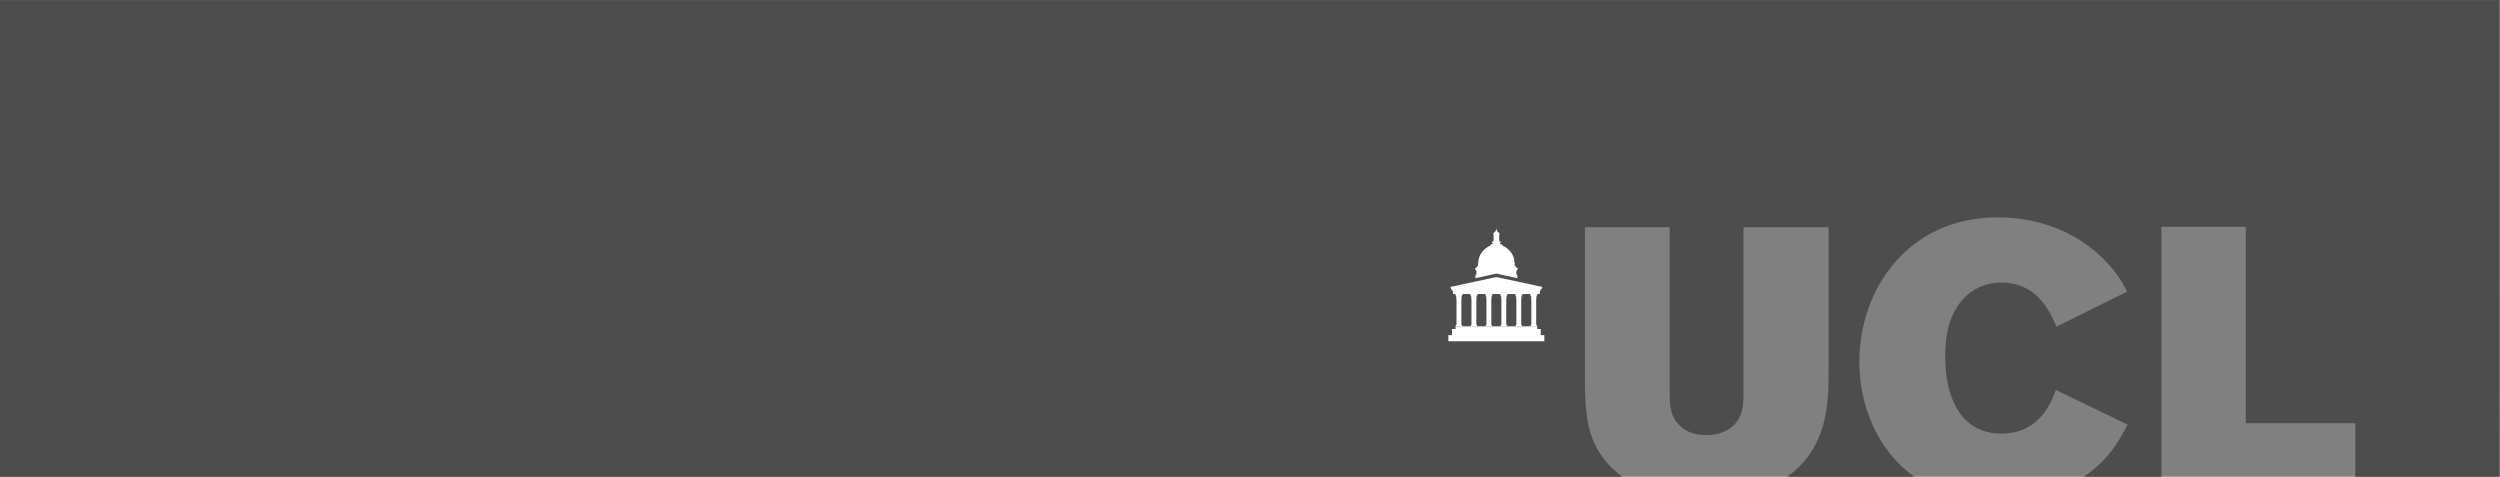 <?xml version="1.0" encoding="UTF-8" standalone="no"?>
<svg
   xmlns:dc="http://purl.org/dc/elements/1.1/"
   xmlns:cc="http://creativecommons.org/ns#"
   xmlns:rdf="http://www.w3.org/1999/02/22-rdf-syntax-ns#"
   xmlns:svg="http://www.w3.org/2000/svg"
   xmlns="http://www.w3.org/2000/svg"
   xmlns:sodipodi="http://sodipodi.sourceforge.net/DTD/sodipodi-0.dtd"
   xmlns:inkscape="http://www.inkscape.org/namespaces/inkscape"
   version="1.1"
   id="svg833"
   xml:space="preserve"
   width="793.707"
   height="151.347"
   viewBox="0 0 793.707 151.347"
   sodipodi:docname="ucl-banner-a4.svg"
   inkscape:version="1.0 (4035a4fb49, 2020-05-01)"><rect x="0" y="0" width="793.707" height="151.347" fill="#808080" stroke="none"/><title
     id="title869">UCL Banner A4</title><defs
     id="defs837" /><sodipodi:namedview
     inkscape:document-rotation="0"
     pagecolor="#ffffff"
     bordercolor="#666666"
     borderopacity="1"
     objecttolerance="10"
     gridtolerance="10"
     guidetolerance="10"
     inkscape:pageopacity="0"
     inkscape:pageshadow="2"
     inkscape:window-width="1920"
     inkscape:window-height="1027"
     id="namedview835"
     showgrid="false"
     inkscape:zoom="1.1902315"
     inkscape:cx="311.13153"
     inkscape:cy="35.891178"
     inkscape:window-x="-8"
     inkscape:window-y="22"
     inkscape:window-maximized="1"
     inkscape:current-layer="g841" /><g
     id="g841"
     inkscape:groupmode="layer"
     inkscape:label="ink_ext_XXXXXX"
     transform="matrix(1.333,0,0,-1.333,0,151.347)"
     style="display:inline"><g
       style="fill:#4d4d4d"
       id="g843"
       transform="scale(0.1)"><path
         id="path845"
         style="fill:#4d4d4d;fill-opacity:1;fill-rule:nonzero;stroke:none;stroke-width:0.133"
         d="M 0,-0.002 V 151.346 h 515.221 c -1.136,-0.805 -2.192,-1.658 -3.135,-2.559 -8.413,-8.135 -8.531,-17.585 -8.771,-26.439 V 72.102 h 26.914 v 52.76 c 0,3.59 0.124,7.298 3.127,10.168 2.161,2.275 5.407,3.111 8.529,3.111 4.205,0 6.972,-1.558 8.533,-2.99 3.123,-2.992 3.244,-6.699 3.244,-10.289 V 72.102 h 27.035 v 44.982 c 0,9.687 6.7e-4,22.253 -9.973,31.703 -0.953,0.893 -2.005,1.744 -3.139,2.559 h 40.305 c -11.864,-8.514 -17.439,-22.737 -17.439,-36.535 0,-22.73 15.263,-45.822 43.979,-45.822 12.857,0 25.113,4.548 34.006,13.643 3.607,3.707 5.288,6.577 7.088,9.926 l -22.467,11.131 c -2.167,-5.028 -6.251,-14 -17.547,-14 -5.888,0 -9.611,2.752 -11.414,4.547 -6.369,6.099 -6.369,15.671 -6.369,19.025 0,12.558 4.69,24.402 17.906,24.402 12.497,0 16.221,-11.007 17.184,-13.877 l 22.828,11.008 c -2.164,4.065 -4.204,7.894 -8.287,11.961 -1.753,1.717 -3.653,3.24 -5.658,4.592 h 24.686 V 71.98 h 26.793 v 62.379 h 34.77 v 16.986 h 45.752 V -0.002 Z"
         transform="matrix(7.5,0,0,-7.5,0,1135.1)" /><path
         d="m 3672.62,452.16 c -0.39,0.086 -108.75,23.367 -108.75,23.367 0,0 -108.5,-23.316 -108.71,-23.367 -0.59,-0.117 -0.39,-0.617 -0.39,-0.617 l 1.5,-5.563 0.31,0.008 -0.04,-0.008 c 0,0 1.68,0.211 2.66,-1.343 l 1.62,-8.934 c 0,0 0.04,-0.625 0.68,-0.625 0.67,0 3.93,0 3.93,0 h 196.89 c 0,0 3.42,0 3.97,0 0.55,0 0.6,0.457 0.6,0.457 l 1.63,8.938 c 0.93,1.75 2.75,1.507 2.75,1.507 l -0.04,0.008 0.27,-0.008 1.51,5.563 c 0,0 0.21,0.5 -0.39,0.617"
         style="fill:#ffffff;fill-opacity:1;fill-rule:nonzero;stroke:none"
         id="path847" /><path
         d="m 3661.25,432.199 c 0.12,0 0.23,0.094 0.23,0.246 v 2.774 c 0,0.14 -0.11,0.023 -0.23,0.023 h -16.52 c -0.12,0 -0.26,0.117 -0.26,-0.023 v -2.774 c 0,-0.152 0.14,-0.246 0.26,-0.246 l 0.7,-0.008 c 0.33,0 0.35,-0.332 0.35,-0.656 0,-0.414 0.18,-2.562 1.68,-3.859 0.22,-0.188 0.16,-0.715 -0.31,-0.715 -0.04,0 -0.47,0 -0.51,0 -0.37,0 -0.39,-0.254 -0.27,-0.453 0.13,-0.25 0.17,-0.981 0.17,-1.324 0,-0.348 0,-0.961 0,-1.207 0,-0.219 0.02,-0.395 0.24,-0.395 0.02,0 0.23,0 0.25,0 0,0 0.16,0.02 0.16,-0.176 0,-0.16 0,-0.238 0,-0.238 v -60.762 c -0.18,-0.187 -0.82,-0.84 -0.88,-0.883 -0.04,-0.054 -0.1,-0.132 -0.1,-0.226 v -1.031 c 0,-0.071 -0.02,-0.176 -0.08,-0.219 -0.04,-0.047 -0.13,-0.074 -0.23,-0.074 h -0.76 c -0.14,0 -0.26,-0.121 -0.26,-0.246 0,0 0,-1.696 0,-1.758 h 16.19 c 0,0.062 0,1.758 0,1.758 0,0.125 -0.11,0.246 -0.23,0.246 h -0.76 c -0.1,0 -0.18,0.027 -0.24,0.074 -0.04,0.043 -0.07,0.148 -0.07,0.219 v 1.031 c 0,0.078 -0.02,0.141 -0.1,0.215 -0.1,0.082 -0.63,0.625 -0.88,0.894 v 60.762 c 0,0 0,0.078 0,0.238 0,0.196 0.16,0.176 0.16,0.176 0.01,0 0.21,0 0.23,0 0.21,0 0.25,0.176 0.25,0.395 0,0.246 0,0.859 0,1.207 0,0.343 0.06,1.074 0.18,1.324 0.14,0.199 0.1,0.453 -0.29,0.453 -0.02,0 -0.47,0 -0.49,0 -0.47,0 -0.53,0.531 -0.33,0.715 1.52,1.238 1.68,3.398 1.68,3.812 0,0.371 -0.02,0.703 0.39,0.703 l 0.68,0.008"
         style="fill:#ffffff;fill-opacity:1;fill-rule:nonzero;stroke:none"
         id="path849" /><path
         d="m 3625.63,432.199 c 0.11,0 0.23,0.094 0.23,0.246 v 2.774 c 0,0.14 -0.12,0.023 -0.23,0.023 h -16.55 c -0.13,0 -0.23,0.117 -0.23,-0.023 v -2.774 c 0,-0.152 0.1,-0.246 0.23,-0.246 l 0.72,-0.008 c 0.32,0 0.34,-0.332 0.34,-0.656 0,-0.414 0.19,-2.562 1.68,-3.859 0.21,-0.188 0.13,-0.715 -0.3,-0.715 -0.04,0 -0.48,0 -0.5,0 -0.39,0 -0.43,-0.254 -0.32,-0.453 0.16,-0.25 0.18,-0.981 0.18,-1.324 0,-0.348 0,-0.961 0,-1.207 0,-0.219 0.04,-0.395 0.25,-0.395 h 0.24 c 0,0 0.17,0.02 0.17,-0.176 0,-0.16 0.02,-0.238 0.02,-0.238 v -60.762 c -0.19,-0.187 -0.86,-0.84 -0.9,-0.883 -0.05,-0.054 -0.09,-0.132 -0.09,-0.226 v -1.031 c 0,-0.071 0,-0.176 -0.08,-0.219 -0.04,-0.047 -0.12,-0.074 -0.22,-0.074 h -0.78 c -0.11,0 -0.21,-0.121 -0.21,-0.246 0,0 0,-1.696 0,-1.758 h 16.15 c 0,0.062 0,1.758 0,1.758 0,0.125 -0.12,0.246 -0.23,0.246 h -0.77 c -0.09,0 -0.19,0.027 -0.23,0.074 -0.06,0.043 -0.08,0.148 -0.08,0.219 v 1.031 c 0,0.078 -0.02,0.141 -0.1,0.215 -0.07,0.082 -0.6,0.625 -0.88,0.894 v 60.762 c 0,0 0,0.078 0,0.238 0,0.196 0.18,0.176 0.18,0.176 0.02,0 0.2,0 0.22,0 0.21,0 0.23,0.176 0.23,0.395 0,0.246 0,0.859 0,1.207 0,0.343 0.08,1.074 0.21,1.324 0.1,0.199 0.06,0.453 -0.31,0.453 -0.02,0 -0.45,0 -0.49,0 -0.47,0 -0.52,0.531 -0.31,0.715 1.52,1.238 1.68,3.398 1.68,3.812 0,0.371 -0.02,0.703 0.37,0.703 l 0.71,0.008"
         style="fill:#ffffff;fill-opacity:1;fill-rule:nonzero;stroke:none"
         id="path851" /><path
         d="m 3589.98,432.199 c 0.14,0 0.22,0.094 0.22,0.246 v 2.774 c 0,0.14 -0.08,0.023 -0.22,0.023 h -16.54 c -0.14,0 -0.24,0.117 -0.24,-0.023 v -2.774 c 0,-0.152 0.1,-0.246 0.24,-0.246 l 0.72,-0.008 c 0.31,0 0.33,-0.332 0.33,-0.656 0,-0.414 0.2,-2.562 1.7,-3.859 0.2,-0.188 0.12,-0.715 -0.31,-0.715 -0.04,0 -0.49,0 -0.51,0 -0.39,0 -0.41,-0.254 -0.29,-0.453 0.13,-0.25 0.17,-0.981 0.17,-1.324 0,-0.348 0,-0.961 0,-1.207 0,-0.219 0.02,-0.395 0.22,-0.395 0.02,0 0.25,0 0.27,0 0,0 0.18,0.02 0.18,-0.176 0,-0.16 0,-0.238 0,-0.238 v -60.762 c -0.18,-0.187 -0.84,-0.84 -0.9,-0.883 -0.06,-0.054 -0.1,-0.132 -0.1,-0.226 v -1.031 c 0,-0.071 -0.02,-0.176 -0.06,-0.219 -0.06,-0.047 -0.15,-0.074 -0.23,-0.074 h -0.76 c -0.12,0 -0.24,-0.121 -0.24,-0.246 0,0 0,-1.696 0,-1.758 h 16.16 c 0,0.062 0,1.758 0,1.758 0,0.125 -0.12,0.246 -0.24,0.246 h -0.76 c -0.1,0 -0.2,0.027 -0.24,0.074 -0.03,0.043 -0.07,0.148 -0.07,0.219 v 1.031 c 0,0.078 -0.02,0.141 -0.08,0.215 -0.1,0.082 -0.61,0.625 -0.9,0.894 v 60.762 c 0,0 0,0.078 0,0.238 0,0.196 0.18,0.176 0.18,0.176 0.02,0 0.19,0 0.19,0 0.26,0 0.27,0.176 0.27,0.395 0,0.246 0,0.859 0,1.207 0,0.343 0.06,1.074 0.2,1.324 0.1,0.199 0.1,0.453 -0.29,0.453 -0.02,0 -0.47,0 -0.51,0 -0.47,0 -0.53,0.531 -0.29,0.715 1.5,1.238 1.64,3.398 1.64,3.812 0,0.371 0,0.703 0.39,0.703 l 0.7,0.008"
         style="fill:#ffffff;fill-opacity:1;fill-rule:nonzero;stroke:none"
         id="path853" /><path
         d="m 3554.34,432.199 c 0.13,0 0.23,0.094 0.23,0.246 v 2.774 c 0,0.14 -0.1,0.023 -0.23,0.023 h -16.55 c -0.13,0 -0.21,0.117 -0.21,-0.023 v -2.774 c 0,-0.152 0.08,-0.246 0.21,-0.246 l 0.71,-0.008 c 0.33,0 0.35,-0.332 0.35,-0.656 0,-0.414 0.19,-2.562 1.7,-3.859 0.21,-0.188 0.11,-0.715 -0.32,-0.715 -0.03,0 -0.48,0 -0.5,0 -0.39,0 -0.41,-0.254 -0.3,-0.453 0.14,-0.25 0.18,-0.981 0.18,-1.324 0,-0.348 0,-0.961 0,-1.207 0,-0.219 0.02,-0.395 0.25,-0.395 0,0 0.22,0 0.24,0 0,0 0.17,0.02 0.17,-0.176 0,-0.16 0,-0.238 0,-0.238 v -60.762 c -0.17,-0.187 -0.84,-0.84 -0.89,-0.883 -0.04,-0.054 -0.08,-0.132 -0.08,-0.226 v -1.031 c 0,-0.071 -0.02,-0.176 -0.08,-0.219 -0.06,-0.047 -0.16,-0.074 -0.24,-0.074 h -0.76 c -0.13,0 -0.23,-0.121 -0.23,-0.246 0,0 0,-1.696 0,-1.758 h 16.15 c 0,0.062 0,1.758 0,1.758 0,0.125 -0.1,0.246 -0.23,0.246 h -0.77 c -0.09,0 -0.17,0.027 -0.23,0.074 -0.04,0.043 -0.06,0.148 -0.06,0.219 v 1.031 c 0,0.078 -0.02,0.141 -0.1,0.215 -0.09,0.082 -0.62,0.625 -0.87,0.894 v 60.762 c 0,0 -0.02,0.078 -0.02,0.238 0,0.196 0.17,0.176 0.17,0.176 0.02,0 0.22,0 0.24,0 0.19,0 0.23,0.176 0.23,0.395 0,0.246 0,0.859 0,1.207 0,0.343 0.06,1.074 0.2,1.324 0.11,0.199 0.07,0.453 -0.3,0.453 -0.04,0 -0.47,0 -0.49,0 -0.48,0 -0.54,0.531 -0.33,0.715 1.53,1.238 1.68,3.398 1.68,3.812 0,0.371 -0.02,0.703 0.37,0.703 l 0.71,0.008"
         style="fill:#ffffff;fill-opacity:1;fill-rule:nonzero;stroke:none"
         id="path855" /><path
         d="m 3518.69,432.199 c 0.14,0 0.24,0.094 0.24,0.246 v 2.774 c 0,0.14 -0.1,0.023 -0.24,0.023 h -16.52 c -0.14,0 -0.24,0.117 -0.24,-0.023 v -2.774 c 0,-0.152 0.1,-0.246 0.24,-0.246 l 0.68,-0.008 c 0.35,0 0.37,-0.332 0.37,-0.656 0,-0.414 0.2,-2.562 1.7,-3.859 0.2,-0.188 0.12,-0.715 -0.33,-0.715 -0.02,0 -0.49,0 -0.51,0 -0.39,0 -0.41,-0.254 -0.29,-0.453 0.14,-0.25 0.17,-0.981 0.17,-1.324 0,-0.348 0,-0.961 0,-1.207 0,-0.219 0.02,-0.395 0.26,-0.395 0.02,0 0.21,0 0.23,0 0,0 0.18,0.02 0.18,-0.176 0,-0.16 0,-0.238 0,-0.238 v -60.762 c -0.18,-0.187 -0.84,-0.84 -0.88,-0.883 -0.06,-0.054 -0.1,-0.132 -0.1,-0.226 v -1.031 c 0,-0.071 -0.02,-0.176 -0.08,-0.219 -0.03,-0.047 -0.13,-0.074 -0.23,-0.074 h -0.74 c -0.14,0 -0.26,-0.121 -0.26,-0.246 0,0 0,-1.696 0,-1.758 h 16.16 c 0,0.062 0,1.758 0,1.758 0,0.125 -0.1,0.246 -0.22,0.246 h -0.78 c -0.08,0 -0.16,0.027 -0.21,0.074 -0.06,0.043 -0.08,0.148 -0.08,0.219 v 1.031 c 0,0.078 -0.02,0.141 -0.1,0.215 -0.08,0.082 -0.63,0.625 -0.9,0.894 v 60.762 c 0,0 0,0.078 0,0.238 0,0.196 0.18,0.176 0.18,0.176 0.02,0 0.21,0 0.21,0 0.24,0 0.26,0.176 0.26,0.395 0,0.246 0,0.859 0,1.207 0,0.343 0.05,1.074 0.19,1.324 0.14,0.199 0.1,0.453 -0.29,0.453 -0.02,0 -0.47,0 -0.51,0 -0.47,0 -0.53,0.531 -0.31,0.715 1.52,1.238 1.68,3.398 1.68,3.812 0,0.371 -0.02,0.703 0.37,0.703 l 0.7,0.008"
         style="fill:#ffffff;fill-opacity:1;fill-rule:nonzero;stroke:none"
         id="path857" /><path
         d="m 3483.05,432.199 c 0.13,0 0.25,0.094 0.25,0.246 v 2.774 c 0,0.14 -0.12,0.023 -0.25,0.023 h -16.53 c -0.13,0 -0.23,0.117 -0.23,-0.023 v -2.774 c 0,-0.152 0.1,-0.246 0.23,-0.246 l 0.71,-0.008 c 0.33,0 0.35,-0.332 0.35,-0.656 0,-0.414 0.19,-2.562 1.7,-3.859 0.19,-0.188 0.11,-0.715 -0.32,-0.715 -0.03,0 -0.48,0 -0.52,0 -0.37,0 -0.39,-0.254 -0.28,-0.453 0.14,-0.25 0.16,-0.981 0.16,-1.324 0,-0.348 0,-0.961 0,-1.207 0,-0.219 0.02,-0.395 0.25,-0.395 h 0.24 c 0,0 0.17,0.02 0.17,-0.176 0,-0.16 0,-0.238 0,-0.238 v -60.762 c -0.17,-0.187 -0.82,-0.84 -0.87,-0.883 -0.06,-0.054 -0.1,-0.132 -0.1,-0.226 v -1.031 c 0,-0.071 -0.02,-0.176 -0.06,-0.219 -0.06,-0.047 -0.16,-0.074 -0.24,-0.074 h -0.76 c -0.13,0 -0.25,-0.121 -0.25,-0.246 0,0 0,-1.696 0,-1.758 h 16.17 c 0,0.062 0,1.758 0,1.758 0,0.125 -0.1,0.246 -0.23,0.246 h -0.78 c -0.08,0 -0.18,0.027 -0.22,0.074 -0.06,0.043 -0.08,0.148 -0.08,0.219 v 1.031 c 0,0.078 -0.02,0.141 -0.08,0.215 -0.09,0.082 -0.64,0.625 -0.89,0.894 v 60.762 c 0,0 0,0.078 0,0.238 0,0.196 0.15,0.176 0.15,0.176 0.02,0 0.22,0 0.22,0 0.23,0 0.27,0.176 0.27,0.395 0,0.246 0,0.859 0,1.207 0,0.343 0.04,1.074 0.2,1.324 0.09,0.199 0.07,0.453 -0.3,0.453 -0.04,0 -0.47,0 -0.5,0 -0.49,0 -0.53,0.531 -0.32,0.715 1.51,1.238 1.66,3.398 1.66,3.812 0,0.371 -0.02,0.703 0.39,0.703 l 0.69,0.008"
         style="fill:#ffffff;fill-opacity:1;fill-rule:nonzero;stroke:none"
         id="path859" /><path
         d="m 3614.47,496.555 c 0,0 -1.34,0 -1.7,0 -0.45,0 -0.43,0.371 -0.43,0.371 0,0 0,1.461 0,1.832 0,0.469 -0.46,0.469 -0.46,0.469 0,0 -1.25,0 -1.67,0 -0.46,0 -0.44,0.421 -0.44,0.421 v 1.688 c 0,0 0,0.371 -0.43,0.371 -0.16,0 -0.73,0 -1,0 -0.35,0 -0.72,0.293 -0.74,0.777 -0.06,2.309 0.74,18.614 -7.87,30.414 -6.78,10.137 -16.12,15.286 -21.27,17.68 -0.1,2.199 -3.23,3.035 -4.59,3.508 -0.73,0.242 -1.35,0.531 -1.35,1.172 0,0.035 -0.02,0.719 -0.02,0.75 0,0.683 0.63,0.957 1.56,0.93 0.3,-0.012 0.51,0.242 0.51,0.429 v 1.981 c 0,0.281 -0.25,0.597 -0.66,0.597 -0.69,0 -1.47,0.004 -1.86,0.004 -0.45,0 -0.66,0.406 -0.66,0.656 0,0.399 0,0.219 0,0.989 0,0.582 -0.45,0.91 -0.8,1.082 v 12.168 c 0,0.41 0.31,0.355 0.58,0.355 0.04,0 0.1,0 0.14,0.016 h 0.04 c 0.15,0 0.29,0.14 0.29,0.297 v 1.16 c 0,0.168 -0.14,0.289 -0.29,0.289 h -0.55 c -0.19,0.09 -0.33,0.344 -0.33,0.891 0,0.558 0.17,0.824 0.41,0.871 h 0.47 c 0.15,0 0.29,0.129 0.29,0.289 v 1.183 c 0,0.149 -0.14,0.282 -0.29,0.282 h -0.63 c -0.27,0.039 -0.47,0.156 -0.74,0.371 -2.07,1.64 -4.16,4.004 -4.16,4.355 0,0.192 0,0.207 0,0.442 0,0.246 -0.25,0.742 -0.82,0.742 -0.55,0 -0.47,0.57 -0.18,0.57 0.2,0 0.24,0.055 0.24,0.328 0,0.164 0,0.469 0,0.785 0,0.352 -1.06,1.817 -1.06,1.817 h -0.07 c 0,0 -1.08,-1.465 -1.08,-1.817 0,-0.316 0,-0.621 0,-0.785 0,-0.273 0.08,-0.328 0.26,-0.328 0.29,0 0.37,-0.57 -0.16,-0.57 -0.57,0 -0.82,-0.496 -0.82,-0.742 0,-0.235 -0.02,-0.25 -0.02,-0.442 0,-0.351 -2.09,-2.715 -4.16,-4.355 -0.27,-0.215 -0.47,-0.332 -0.74,-0.371 h -0.63 c -0.15,0 -0.29,-0.133 -0.29,-0.282 v -1.183 c 0,-0.16 0.14,-0.289 0.29,-0.289 h 0.49 c 0.22,-0.047 0.39,-0.313 0.39,-0.871 0,-0.547 -0.14,-0.801 -0.33,-0.891 h -0.55 c -0.15,0 -0.29,-0.121 -0.29,-0.289 v -1.16 c 0,-0.157 0.14,-0.297 0.29,-0.297 h 0.04 c 0.06,-0.016 0.1,-0.016 0.14,-0.016 0.27,0 0.6,0.055 0.6,-0.355 v -12.168 c -0.35,-0.172 -0.82,-0.5 -0.82,-1.082 0,-0.77 0,-0.59 0,-0.989 0,-0.25 -0.21,-0.656 -0.66,-0.656 -0.39,0 -1.19,-0.004 -1.86,-0.004 -0.41,0 -0.68,-0.316 -0.68,-0.597 v -1.981 c 0,-0.187 0.23,-0.441 0.51,-0.429 0.94,0.027 1.58,-0.247 1.58,-0.93 0,-0.031 -0.02,-0.715 -0.02,-0.75 0,-0.641 -0.64,-0.93 -1.35,-1.172 -1.36,-0.473 -4.49,-1.309 -4.57,-3.508 -5.17,-2.394 -14.53,-7.543 -21.27,-17.68 -8.63,-11.8 -7.81,-28.105 -7.89,-30.414 -0.02,-0.484 -0.37,-0.777 -0.74,-0.777 -0.25,0 -0.84,0 -1,0 -0.43,0 -0.43,-0.371 -0.43,-0.371 v -1.688 c 0,0 0.02,-0.421 -0.43,-0.421 -0.43,0 -1.69,0 -1.69,0 0,0 -0.43,0 -0.43,-0.469 0,-0.371 0,-1.832 0,-1.832 0,0 0.02,-0.371 -0.47,-0.371 -0.34,0 -1.7,0 -1.7,0 0,0 -0.47,0 -0.47,-0.477 0,-0.277 0,-1.371 0,-1.973 0,-0.218 0.14,-0.257 0.29,-0.285 0.51,-0.066 1.54,-0.531 1.54,-1.652 0,-1.926 1.18,-2.109 1.65,-2.109 v -7.098 c 0,-1.652 -1.29,-2.305 -2.02,-2.481 -0.15,-0.023 -0.35,-0.195 -0.35,-0.394 0,-0.184 0,-7.305 0,-7.305 l 49.85,10.996 h 0.07 l 49.85,-10.996 c 0,0 0,7.121 0,7.305 0,0.199 -0.22,0.371 -0.37,0.394 -0.73,0.176 -2,0.829 -2,2.481 v 7.098 c 0.47,0 1.65,0.183 1.65,2.109 0,1.121 1.03,1.586 1.52,1.652 0.17,0.028 0.31,0.067 0.31,0.285 0,0.602 0,1.696 0,1.973 0,0.477 -0.49,0.477 -0.49,0.477"
         style="fill:#ffffff;fill-opacity:1;fill-rule:nonzero;stroke:none"
         id="path861" /><path
         d="m 3669.61,337.246 v 14.57 h -8.52 v 6.36 H 3466.7 v -6.352 h -8.54 v -14.558 h -8.57 v -14.719 l 228.59,-0.016 v 14.715 h -8.57"
         style="fill:#ffffff;fill-opacity:1;fill-rule:nonzero;stroke:none"
         id="path863" /></g></g></svg>
